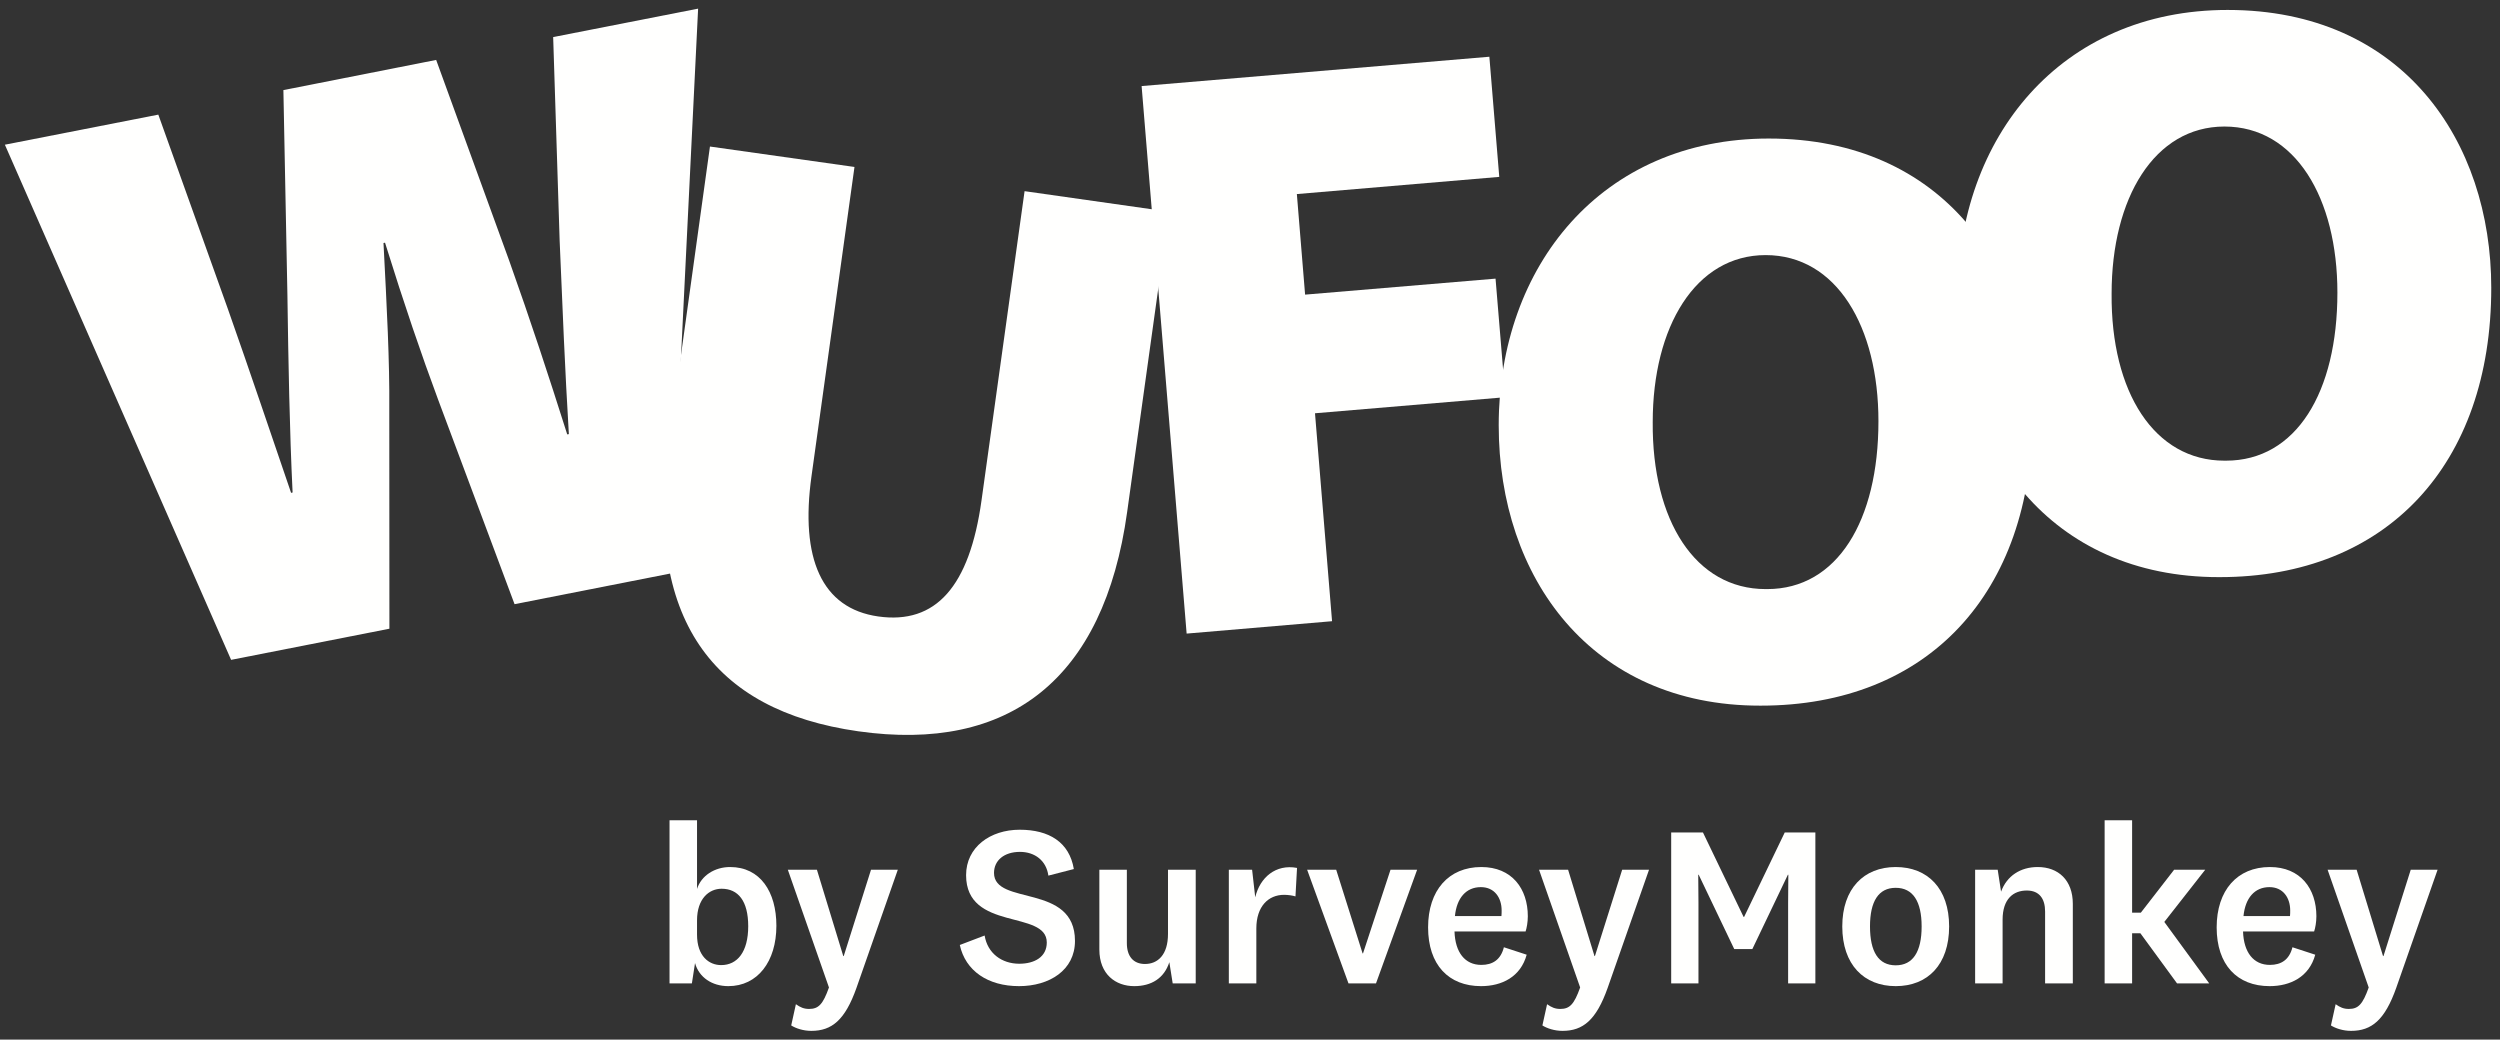 <?xml version="1.0" encoding="UTF-8"?>
<svg width="101px" height="42px" viewBox="0 0 101 42" version="1.1" xmlns="http://www.w3.org/2000/svg" xmlns:xlink="http://www.w3.org/1999/xlink">
    <rect x="0" y="0" width="101" height="42" fill="#333333" stroke="none"/>
    <!-- Generator: Sketch 48.2 (47327) - http://www.bohemiancoding.com/sketch -->
    <title>Wufoo_Logo_White</title>
    <desc>Created with Sketch.</desc>
    <defs></defs>
    <g id="header/desktop/logged-in" stroke="none" stroke-width="1" fill="none" fill-rule="evenodd" transform="translate(-32, -22)">
        <g id="Wufoo_Logo_White" transform="translate(32, 22)" fill="#FFFFFE">
            <path d="M9.337,26.658 L0.197,5.846 L6.396,4.631 L9.199,12.462 C10.065,14.911 11.005,17.707 11.76,19.911 L11.821,19.896 C11.699,17.37 11.65,14.666 11.611,11.889 L11.449,3.64 L17.621,2.421 L20.571,10.53 C21.441,12.973 22.157,15.152 22.916,17.55 L22.982,17.538 C22.829,15.017 22.721,12.389 22.61,9.727 L22.348,1.498 L28.204,0.349 L27.082,23.17 L20.788,24.409 L17.704,16.156 C17.018,14.309 16.343,12.338 15.555,9.805 L15.493,9.817 C15.629,12.442 15.744,14.568 15.727,16.55 L15.732,25.4 L9.337,26.658" id="Fill-1"></path>
            <path d="M34.521,6.745 L32.785,19.234 C32.321,22.559 33.191,24.58 35.482,24.905 C37.804,25.234 39.171,23.701 39.654,20.211 L41.393,7.723 L47.226,8.553 L45.537,20.683 C44.599,27.463 40.765,30.409 34.673,29.544 C28.738,28.702 26.032,24.959 27.016,17.917 L28.682,5.92 L34.521,6.745" id="Fill-2"></path>
            <polyline id="Fill-3" points="46.121 3.477 60.17 2.292 60.57 7.146 52.393 7.84 52.726 11.903 60.42 11.257 60.818 16.047 53.126 16.696 53.815 25.097 47.94 25.597 46.121 3.477"></polyline>
            <path d="M71.395,23.799 C74.225,23.799 75.889,21.037 75.889,17.018 C75.889,13.203 74.198,10.306 71.331,10.306 C68.498,10.306 66.77,13.203 66.77,17.049 C66.737,21.037 68.498,23.799 71.331,23.799 L71.395,23.799 Z M71.101,28.508 C64.292,28.508 60.548,23.344 60.548,17.184 C60.548,10.733 64.72,5.597 71.459,5.597 C78.531,5.597 82.109,10.895 82.109,16.819 C82.109,23.968 77.875,28.508 71.137,28.508 L71.101,28.508 Z" id="Fill-4"></path>
            <path d="M89.931,18.611 C92.77,18.611 94.431,15.842 94.431,11.824 C94.431,8.006 92.736,5.112 89.867,5.112 C87.036,5.112 85.309,8.006 85.309,11.861 C85.275,15.842 87.036,18.611 89.867,18.611 L89.931,18.611 Z M89.641,23.316 C82.831,23.316 79.087,18.145 79.087,11.99 C79.087,5.538 83.259,0.402 89.997,0.402 C97.07,0.402 100.647,5.701 100.647,11.628 C100.647,18.773 96.417,23.316 89.675,23.316 L89.641,23.316 Z" id="Fill-5"></path>
            <path d="M28.16,37.758 C28.16,38.634 28.647,38.99 29.135,38.99 C29.786,38.99 30.228,38.461 30.228,37.42 C30.228,36.398 29.822,35.905 29.153,35.905 C28.647,35.905 28.16,36.306 28.16,37.182 L28.16,37.758 Z M28.16,35.913 C28.331,35.375 28.873,35.028 29.496,35.028 C30.716,35.028 31.366,36.032 31.366,37.401 C31.366,38.845 30.607,39.84 29.424,39.84 C28.774,39.84 28.242,39.493 28.079,38.908 L27.952,39.73 L27.049,39.73 L27.049,33.139 L28.16,33.139 L28.16,35.913 Z" id="Fill-6"></path>
            <path d="M35.189,35.137 L36.272,35.137 L34.601,39.912 C34.141,41.209 33.608,41.647 32.777,41.647 C32.452,41.647 32.154,41.546 31.965,41.428 L32.154,40.57 C32.334,40.698 32.479,40.761 32.687,40.761 C33.066,40.761 33.247,40.579 33.49,39.894 L31.828,35.137 L33.003,35.137 L34.068,38.625 L34.087,38.625 L35.189,35.137" id="Fill-7"></path>
            <path d="M38.776,38.177 L39.779,37.795 C39.896,38.516 40.474,38.935 41.179,38.935 C41.794,38.935 42.29,38.661 42.29,38.077 C42.29,36.745 39.03,37.639 39.03,35.356 C39.03,34.224 40.005,33.521 41.197,33.521 C42.381,33.521 43.202,34.024 43.383,35.11 L42.354,35.375 C42.272,34.772 41.811,34.416 41.206,34.416 C40.565,34.416 40.158,34.763 40.158,35.266 C40.158,36.608 43.429,35.667 43.429,38.013 C43.429,39.2 42.39,39.84 41.17,39.84 C39.906,39.84 39.003,39.219 38.776,38.177" id="Fill-8"></path>
            <path d="M47.241,38.872 C47.034,39.52 46.518,39.84 45.823,39.84 C45.074,39.84 44.414,39.364 44.414,38.361 L44.414,35.137 L45.525,35.137 L45.525,38.105 C45.525,38.634 45.787,38.945 46.257,38.945 C46.772,38.945 47.187,38.579 47.187,37.73 L47.187,35.137 L48.307,35.137 L48.307,39.73 L47.377,39.73 L47.241,38.872" id="Fill-9"></path>
            <path d="M52.337,36.215 C52.229,36.179 52.039,36.151 51.876,36.151 C51.244,36.151 50.756,36.616 50.756,37.511 L50.756,39.73 L49.645,39.73 L49.645,35.137 L50.585,35.137 L50.711,36.251 C50.901,35.448 51.543,34.9 52.4,35.064 L52.337,36.215" id="Fill-10"></path>
            <polyline id="Fill-11" points="55.066 38.516 56.177 35.137 57.252 35.137 55.59 39.73 54.479 39.73 52.808 35.137 53.982 35.137 55.048 38.516 55.066 38.516"></polyline>
            <path d="M60.658,37.009 C60.666,36.937 60.666,36.845 60.666,36.781 C60.666,36.269 60.378,35.84 59.827,35.84 C59.231,35.84 58.851,36.279 58.779,37.009 L60.658,37.009 Z M60.757,38.269 L61.678,38.57 C61.434,39.465 60.676,39.84 59.835,39.84 C58.526,39.84 57.695,38.982 57.695,37.466 C57.695,35.968 58.526,35.028 59.845,35.028 C61.083,35.028 61.724,35.905 61.724,37.018 C61.724,37.256 61.678,37.502 61.634,37.63 L58.762,37.63 C58.788,38.479 59.186,38.982 59.845,38.982 C60.306,38.982 60.631,38.771 60.757,38.269 Z" id="Fill-12"></path>
            <path d="M65.536,35.137 L66.621,35.137 L64.949,39.912 C64.489,41.209 63.956,41.647 63.125,41.647 C62.8,41.647 62.502,41.546 62.313,41.428 L62.502,40.57 C62.683,40.698 62.827,40.761 63.034,40.761 C63.414,40.761 63.594,40.579 63.838,39.894 L62.177,35.137 L63.351,35.137 L64.417,38.625 L64.435,38.625 L65.536,35.137" id="Fill-13"></path>
            <polyline id="Fill-14" points="70.795 38.342 70.063 38.342 68.627 35.339 68.609 35.339 68.618 36.498 68.618 39.73 67.516 39.73 67.516 33.631 68.799 33.631 70.442 37.045 70.461 37.045 72.104 33.631 73.341 33.631 73.341 39.73 72.24 39.73 72.24 36.498 72.249 35.339 72.231 35.339 70.795 38.342"></polyline>
            <path d="M76.587,35.868 C75.891,35.868 75.548,36.416 75.548,37.429 C75.548,38.451 75.891,38.999 76.587,38.999 C77.282,38.999 77.634,38.451 77.634,37.429 C77.634,36.416 77.282,35.868 76.587,35.868 Z M76.587,39.84 C75.304,39.84 74.428,38.972 74.428,37.429 C74.428,35.895 75.304,35.028 76.587,35.028 C77.878,35.028 78.745,35.895 78.745,37.429 C78.745,38.972 77.878,39.84 76.587,39.84 Z" id="Fill-15"></path>
            <path d="M80.843,36.023 C81.077,35.384 81.628,35.028 82.324,35.028 C83.155,35.028 83.742,35.558 83.742,36.516 L83.742,39.73 L82.622,39.73 L82.622,36.826 C82.622,36.316 82.396,35.977 81.882,35.977 C81.348,35.977 80.905,36.306 80.905,37.155 L80.905,39.73 L79.795,39.73 L79.795,35.137 L80.707,35.137 L80.843,36.023" id="Fill-16"></path>
            <polyline id="Fill-17" points="89.253 39.73 87.953 39.73 86.471 37.703 86.137 37.703 86.137 39.73 85.027 39.73 85.027 33.139 86.137 33.139 86.137 36.872 86.49 36.872 87.835 35.137 89.091 35.137 87.438 37.246 89.253 39.73"></polyline>
            <path d="M92.516,37.009 C92.524,36.937 92.524,36.845 92.524,36.781 C92.524,36.269 92.235,35.84 91.685,35.84 C91.089,35.84 90.709,36.279 90.637,37.009 L92.516,37.009 Z M92.615,38.269 L93.536,38.57 C93.292,39.465 92.534,39.84 91.693,39.84 C90.384,39.84 89.553,38.982 89.553,37.466 C89.553,35.968 90.384,35.028 91.703,35.028 C92.94,35.028 93.582,35.905 93.582,37.018 C93.582,37.256 93.536,37.502 93.491,37.63 L90.619,37.63 C90.646,38.479 91.044,38.982 91.703,38.982 C92.164,38.982 92.489,38.771 92.615,38.269 Z" id="Fill-18"></path>
            <path d="M97.394,35.137 L98.479,35.137 L96.807,39.912 C96.347,41.209 95.814,41.647 94.983,41.647 C94.657,41.647 94.36,41.546 94.17,41.428 L94.36,40.57 C94.54,40.698 94.685,40.761 94.892,40.761 C95.272,40.761 95.453,40.579 95.696,39.894 L94.035,35.137 L95.208,35.137 L96.274,38.625 L96.293,38.625 L97.394,35.137" id="Fill-19"></path>
        </g>
    </g>
</svg>